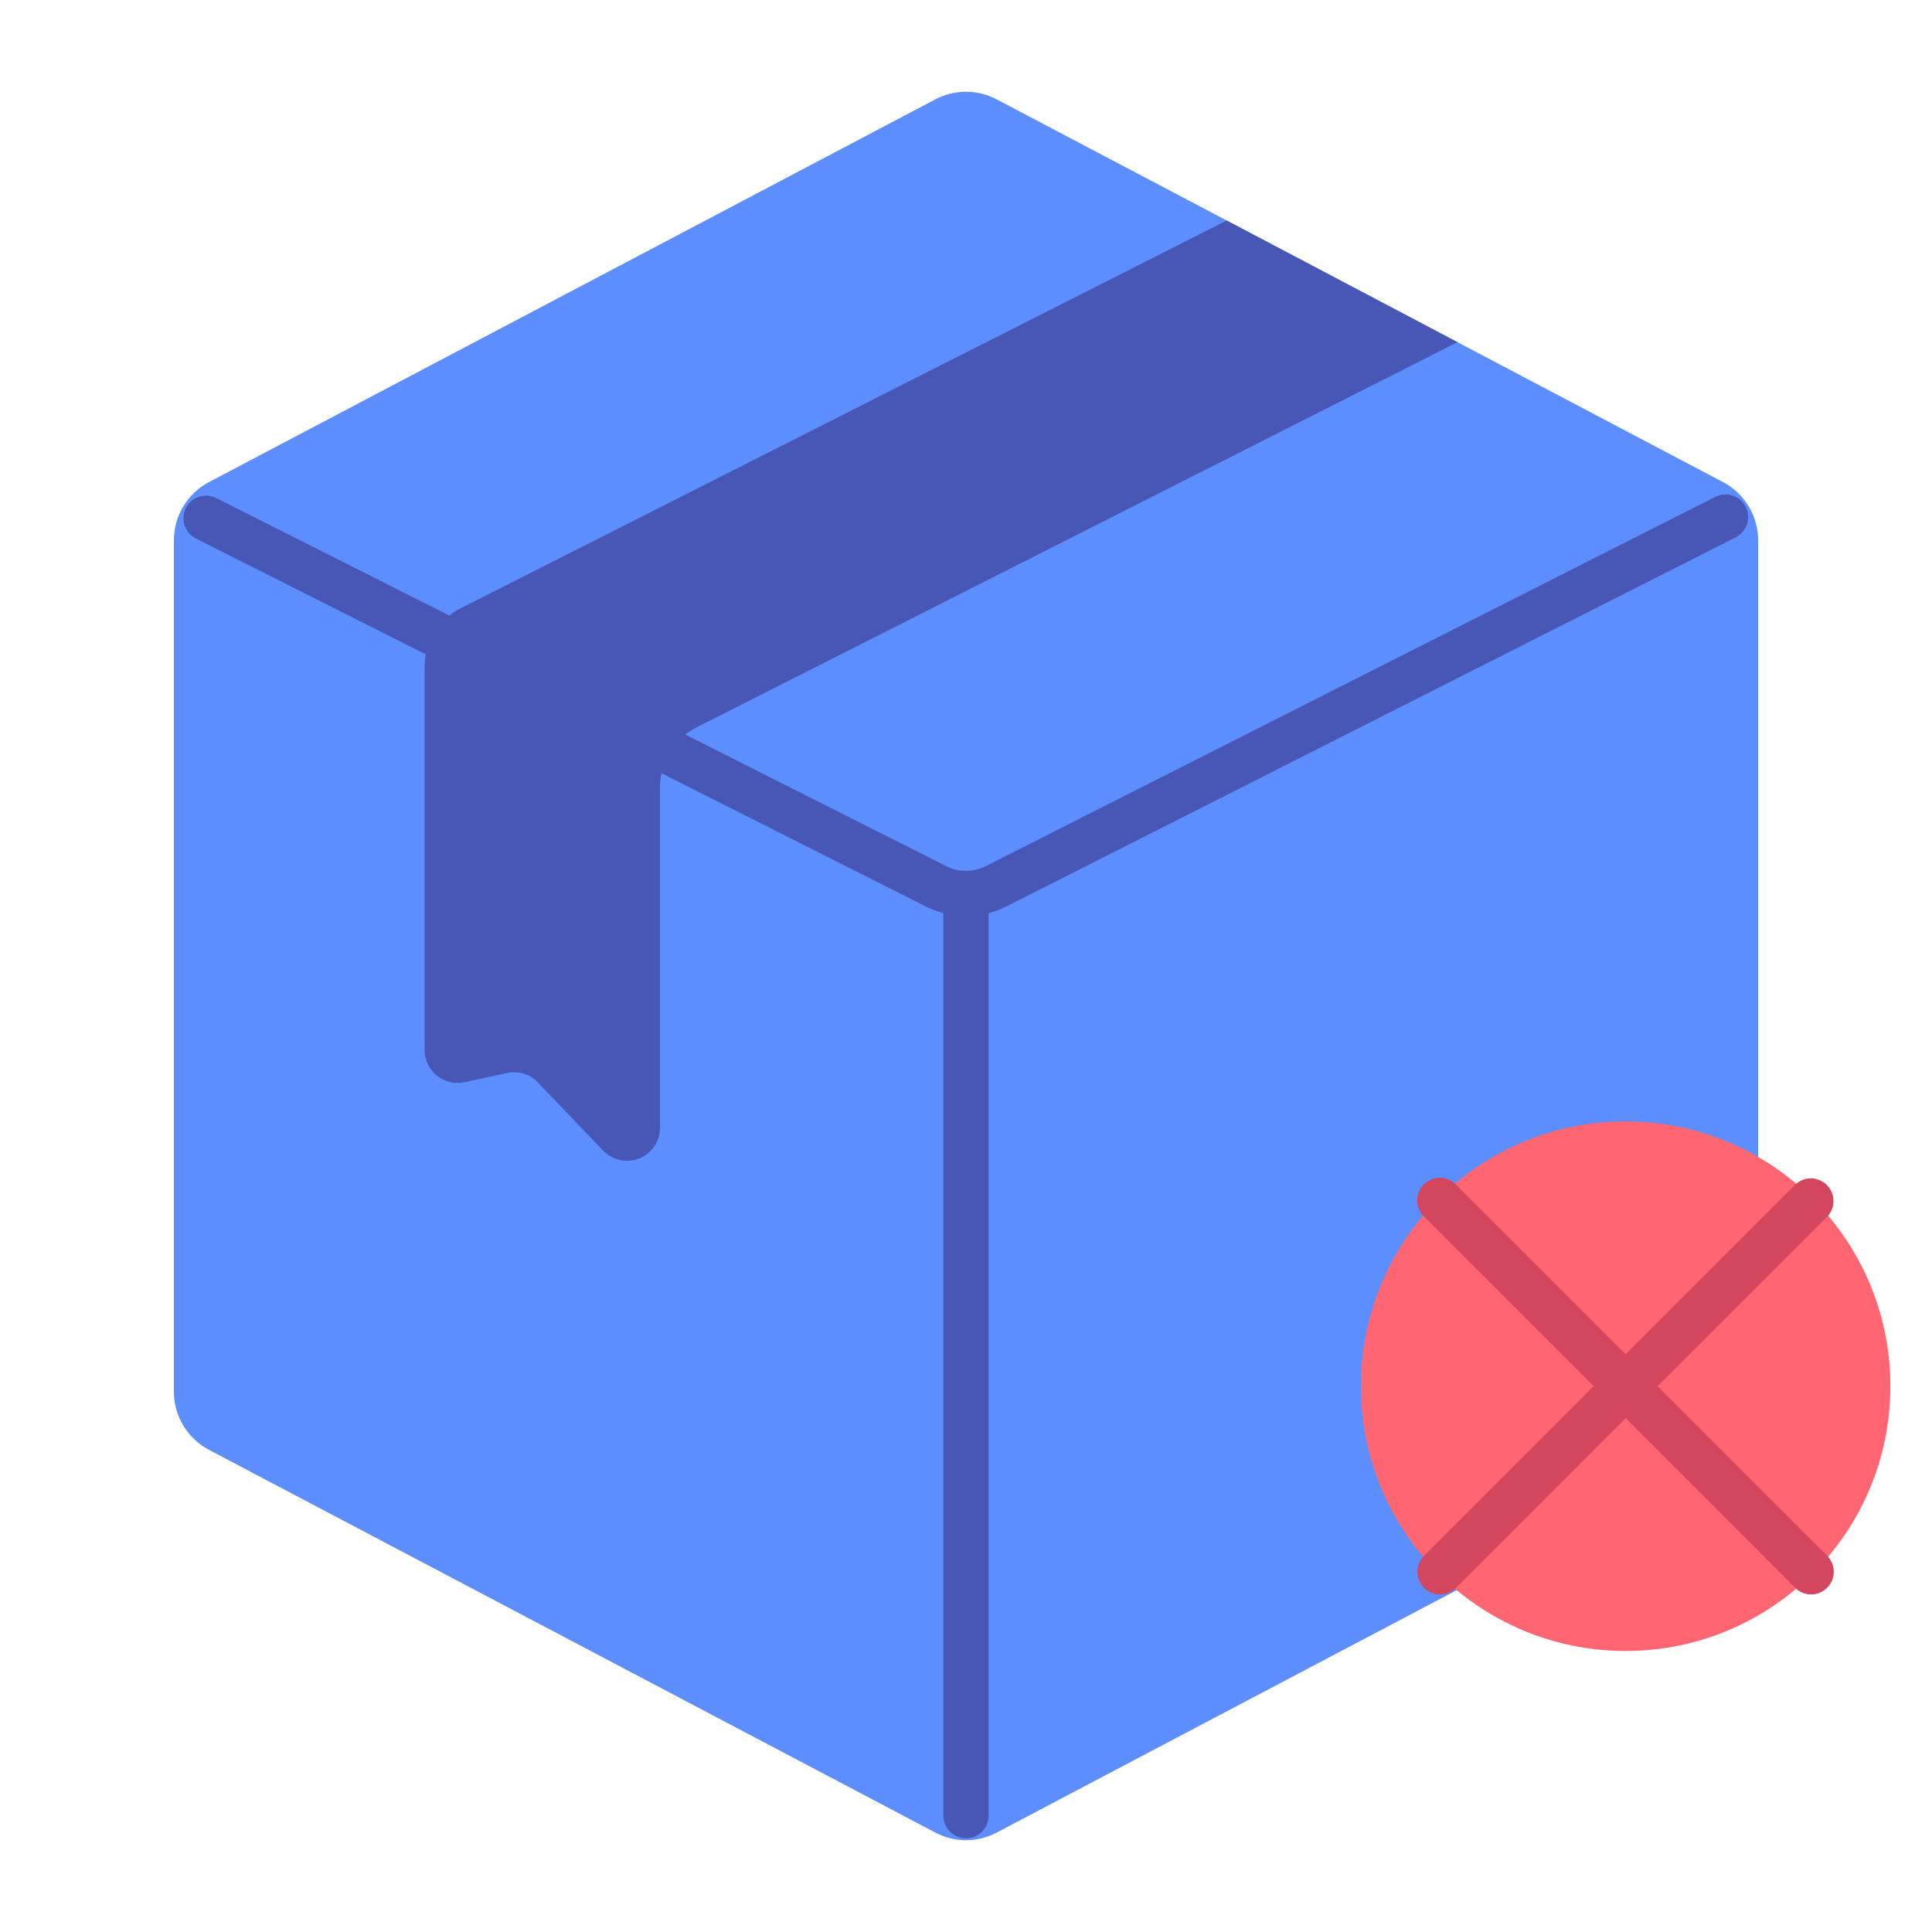 <svg width="64" height="64" viewBox="0 0 64 64" fill="none" xmlns="http://www.w3.org/2000/svg">
<g id="delivery-cancelled 1">
<path id="Vector" d="M58.24 17.899V46.099C58.24 46.496 58.131 46.886 57.926 47.226C57.721 47.566 57.426 47.844 57.075 48.029L33.02 60.704C32.706 60.871 32.355 60.959 32 60.959C31.644 60.959 31.294 60.871 30.98 60.704L6.925 48.029C6.573 47.844 6.279 47.566 6.074 47.226C5.868 46.886 5.76 46.496 5.76 46.099V17.899C5.76 17.502 5.868 17.112 6.074 16.772C6.279 16.432 6.573 16.154 6.925 15.969L30.98 3.294C31.294 3.127 31.644 3.039 32 3.039C32.355 3.039 32.706 3.127 33.02 3.294L40.635 7.304L48.28 11.334L57.075 15.969C57.426 16.154 57.721 16.432 57.926 16.772C58.131 17.112 58.24 17.502 58.24 17.899Z" fill="#5C8EFF"/>
<path id="Vector_2" d="M57.828 16.79C57.738 16.613 57.582 16.478 57.393 16.416C57.204 16.354 56.998 16.37 56.821 16.46L32.65 28.694C32.448 28.796 32.226 28.849 32 28.849C31.774 28.849 31.552 28.796 31.35 28.694L7.165 16.499C6.987 16.409 6.781 16.394 6.592 16.456C6.403 16.518 6.247 16.653 6.157 16.831C6.067 17.008 6.052 17.214 6.114 17.403C6.177 17.592 6.311 17.748 6.489 17.838L30.675 30.032C30.859 30.124 31.051 30.196 31.25 30.247V60.147C31.25 60.346 31.329 60.537 31.47 60.677C31.61 60.818 31.801 60.897 32 60.897C32.199 60.897 32.39 60.818 32.53 60.677C32.671 60.537 32.75 60.346 32.75 60.147V30.249C32.949 30.197 33.143 30.125 33.327 30.033L57.5 17.799C57.677 17.708 57.811 17.551 57.873 17.362C57.934 17.173 57.918 16.967 57.828 16.79Z" fill="#4856B5"/>
<path id="Vector_3" d="M53.85 54.69C58.694 54.69 62.621 50.764 62.621 45.919C62.621 41.075 58.694 37.148 53.85 37.148C49.005 37.148 45.079 41.075 45.079 45.919C45.079 50.764 49.005 54.69 53.85 54.69Z" fill="#FF6671"/>
<path id="Vector_4" d="M47.703 52.818C47.555 52.818 47.41 52.774 47.287 52.691C47.164 52.609 47.068 52.492 47.011 52.355C46.954 52.218 46.939 52.067 46.968 51.922C46.997 51.776 47.068 51.643 47.173 51.538L59.465 39.246C59.607 39.109 59.796 39.033 59.993 39.035C60.19 39.037 60.378 39.116 60.517 39.255C60.656 39.394 60.735 39.582 60.736 39.779C60.738 39.975 60.663 40.165 60.526 40.306L48.233 52.601C48.164 52.67 48.081 52.725 47.99 52.762C47.899 52.799 47.802 52.818 47.703 52.818Z" fill="#D3465E"/>
<path id="Vector_5" d="M59.995 52.817C59.897 52.817 59.799 52.797 59.708 52.76C59.617 52.722 59.535 52.667 59.465 52.597L47.173 40.305C47.101 40.236 47.044 40.153 47.005 40.062C46.965 39.97 46.945 39.872 46.944 39.772C46.943 39.673 46.962 39.574 47 39.482C47.037 39.389 47.093 39.306 47.163 39.235C47.234 39.165 47.318 39.109 47.41 39.072C47.502 39.034 47.601 39.015 47.7 39.016C47.8 39.017 47.898 39.037 47.99 39.077C48.081 39.116 48.164 39.173 48.233 39.245L60.526 51.537C60.631 51.642 60.702 51.775 60.731 51.921C60.76 52.066 60.745 52.217 60.688 52.354C60.631 52.491 60.535 52.608 60.412 52.69C60.288 52.773 60.144 52.817 59.995 52.817Z" fill="#D3465E"/>
<path id="Vector_6" d="M48.28 11.335L23.065 24.1C22.704 24.282 22.401 24.561 22.189 24.905C21.977 25.249 21.865 25.645 21.865 26.05V37.36C21.865 37.578 21.799 37.791 21.676 37.972C21.554 38.153 21.38 38.293 21.177 38.374C20.975 38.455 20.752 38.474 20.539 38.428C20.326 38.381 20.131 38.272 19.98 38.115L17.815 35.855C17.687 35.72 17.526 35.621 17.348 35.566C17.17 35.512 16.982 35.505 16.8 35.545L15.385 35.85C15.226 35.883 15.061 35.881 14.902 35.843C14.744 35.805 14.596 35.732 14.47 35.63C14.343 35.527 14.241 35.398 14.171 35.25C14.101 35.103 14.065 34.943 14.065 34.78V22.1C14.064 21.696 14.175 21.3 14.386 20.955C14.597 20.611 14.9 20.332 15.26 20.15L40.635 7.305L48.28 11.335Z" fill="#4856B5"/>
</g>
</svg>
